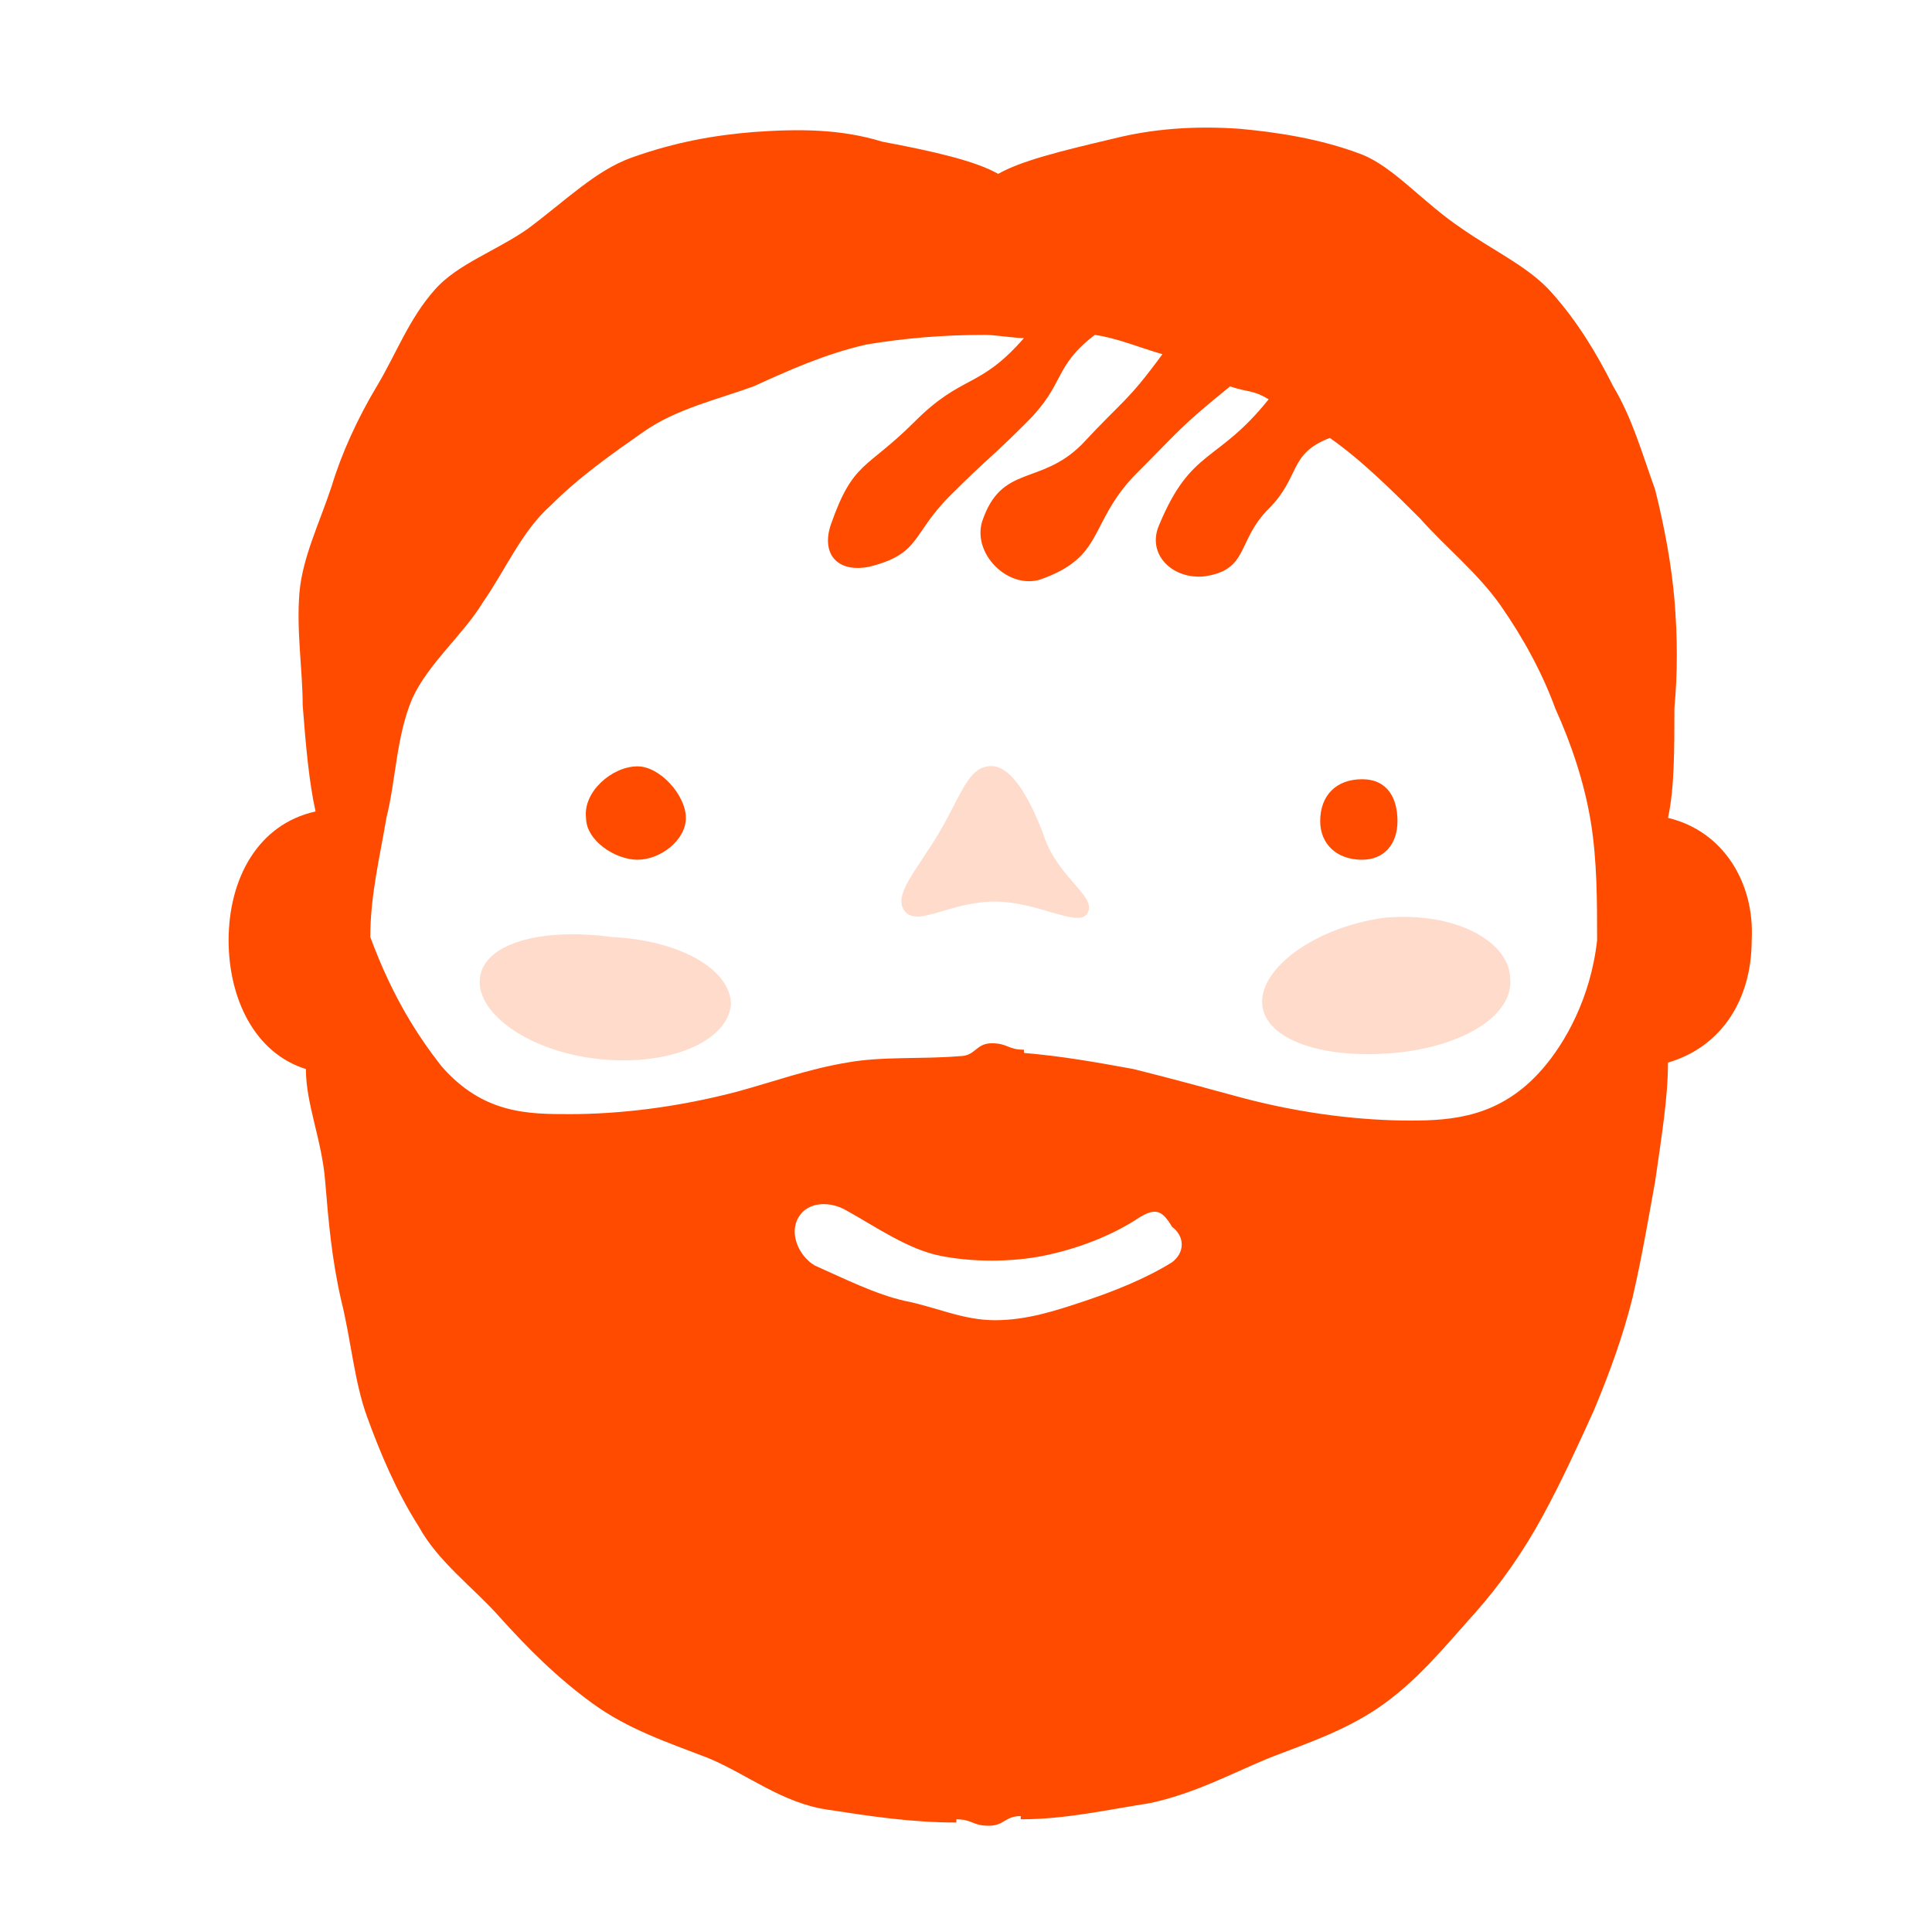 <svg xmlns="http://www.w3.org/2000/svg" width="60" height="60" viewBox="0 0 60 60"><path fill="#FF4B00" d="M41 25.5c0 .7.5 1.2 1.3 1.2.7 0 1.1-.5 1.1-1.2s-.3-1.3-1.1-1.3-1.3.5-1.3 1.3M18.2 25.4c0 .7.9 1.3 1.6 1.3.7 0 1.5-.6 1.5-1.3 0-.7-.8-1.6-1.5-1.6-.8 0-1.7.8-1.6 1.6"/><path fill="#FF4B00" d="M22.7 31.2c-.1 1.1-1.8 1.9-4 1.7-2.2-.2-3.9-1.4-3.8-2.5.1-1.1 1.9-1.6 4.1-1.3 2.1.1 3.7 1 3.7 2.1zM46.9 30.4c.1 1.1-1.4 2.1-3.6 2.3-2.2.2-4-.4-4.1-1.5-.1-1.1 1.6-2.4 3.8-2.7 2.3-.2 3.9.8 3.9 1.9zM30.9 23.8c-.8-.1-1 .8-1.7 2s-1.5 2-1.1 2.5c.4.5 1.4-.3 2.8-.3s2.7.9 2.9.3c.2-.5-1-1.1-1.4-2.4-.5-1.3-1-2-1.5-2.1z" opacity=".2"/><path fill="#FF4B00" d="M51.8 25.4c.2-.9.2-2.1.2-3.4.1-1.1.1-2.2 0-3.4-.1-1.1-.3-2.2-.6-3.4-.4-1.1-.7-2.2-1.3-3.2-.5-1-1.1-2-1.9-2.9-.7-.8-1.8-1.3-2.8-2-1.2-.8-2.1-1.9-3.1-2.3-1.3-.5-2.7-.7-3.8-.8-1.4-.1-2.7 0-3.9.3-1.7.4-2.9.7-3.6 1.1-.7-.4-2-.7-3.6-1-1.3-.4-2.6-.4-4-.3-1.2.1-2.4.3-3.8.8-1.1.4-2 1.3-3.2 2.2-1 .7-2.2 1.1-2.9 1.9-.8.9-1.2 2-1.8 3-.6 1-1.1 2.1-1.4 3.1-.4 1.2-.9 2.2-1 3.3-.1 1.2.1 2.4.1 3.5.1 1.3.2 2.4.4 3.3-1.8.4-2.7 2.1-2.7 4 0 1.8.8 3.5 2.4 4 0 1.1.5 2.2.6 3.5.1 1.2.2 2.4.5 3.7.3 1.2.4 2.5.8 3.6s.9 2.3 1.6 3.4c.6 1.1 1.7 1.9 2.5 2.8.9 1 1.8 1.9 2.9 2.7 1.1.8 2.3 1.2 3.6 1.7 1.2.5 2.3 1.4 3.7 1.6 1.3.2 2.6.4 4 .4v-.1c.5 0 .5.2 1 .2s.5-.3 1-.3v.1c1.4 0 2.7-.3 4-.5 1.4-.3 2.5-.9 3.7-1.4 1.3-.5 2.5-.9 3.6-1.7 1.1-.8 1.9-1.8 2.8-2.8.8-.9 1.5-1.9 2.1-3 .6-1.1 1.1-2.2 1.6-3.3.5-1.2.9-2.3 1.2-3.5.3-1.3.5-2.5.7-3.6.2-1.4.4-2.6.4-3.7 1.7-.5 2.6-2 2.6-3.8.1-1.8-.9-3.4-2.6-3.8zM36.4 39.2c-.8.5-1.8.9-2.7 1.2-.9.3-1.8.6-2.8.6-1 0-1.8-.4-2.8-.6-.9-.2-1.9-.7-2.8-1.1-.5-.3-.8-1-.5-1.5.3-.5 1-.5 1.5-.2.9.5 1.9 1.2 2.9 1.4 1 .2 2.2.2 3.2 0s2.1-.6 3-1.2c.5-.3.7-.2 1 .3.4.3.4.8 0 1.1zm11.5-6c-1.3 1.5-2.8 1.6-4.1 1.6-1.5 0-3.3-.2-5.2-.7-1.1-.3-2.2-.6-3.4-.9-1.1-.2-2.2-.4-3.4-.5v-.1c-.5 0-.5-.2-1-.2s-.5.4-1 .4c-1.2.1-2.4 0-3.5.2-1.2.2-2.3.6-3.4.9-1.9.5-3.7.7-5.2.7-1.3 0-2.7 0-4-1.5-.7-.9-1.5-2.1-2.2-4 0-1.3.3-2.5.5-3.7.3-1.2.3-2.5.8-3.7.5-1.1 1.6-2 2.2-3 .7-1 1.2-2.2 2.1-3 .9-.9 1.9-1.6 2.9-2.3 1-.7 2.3-1 3.4-1.4 1.1-.5 2.2-1 3.5-1.3 1.2-.2 2.4-.3 3.7-.3.3 0 .9.1 1.2.1-1.4 1.6-1.9 1.1-3.4 2.6s-1.9 1.2-2.6 3.2c-.3.9.2 1.5 1.2 1.3 1.6-.4 1.3-1 2.5-2.2 1.2-1.2 1.2-1.1 2.4-2.3 1.2-1.2.8-1.7 2.1-2.7.7.1 1.4.4 2.1.6-1.1 1.5-1.2 1.4-2.5 2.8-1.3 1.3-2.5.6-3.1 2.4-.3 1 .8 2.1 1.8 1.8 2-.7 1.5-1.7 2.9-3.2 1.5-1.5 1.4-1.5 3-2.8.6.2.7.1 1.2.4-1.6 2-2.4 1.5-3.4 3.9-.4.9.4 1.7 1.4 1.6 1.4-.2 1-1.1 2-2.1s.6-1.7 1.9-2.2c1 .7 2 1.7 2.8 2.5.8.9 1.8 1.7 2.5 2.7.7 1 1.3 2.1 1.7 3.2.5 1.1.9 2.3 1.1 3.5.2 1.2.2 2.5.2 3.7-.2 1.8-1 3.2-1.7 4z"/></svg>